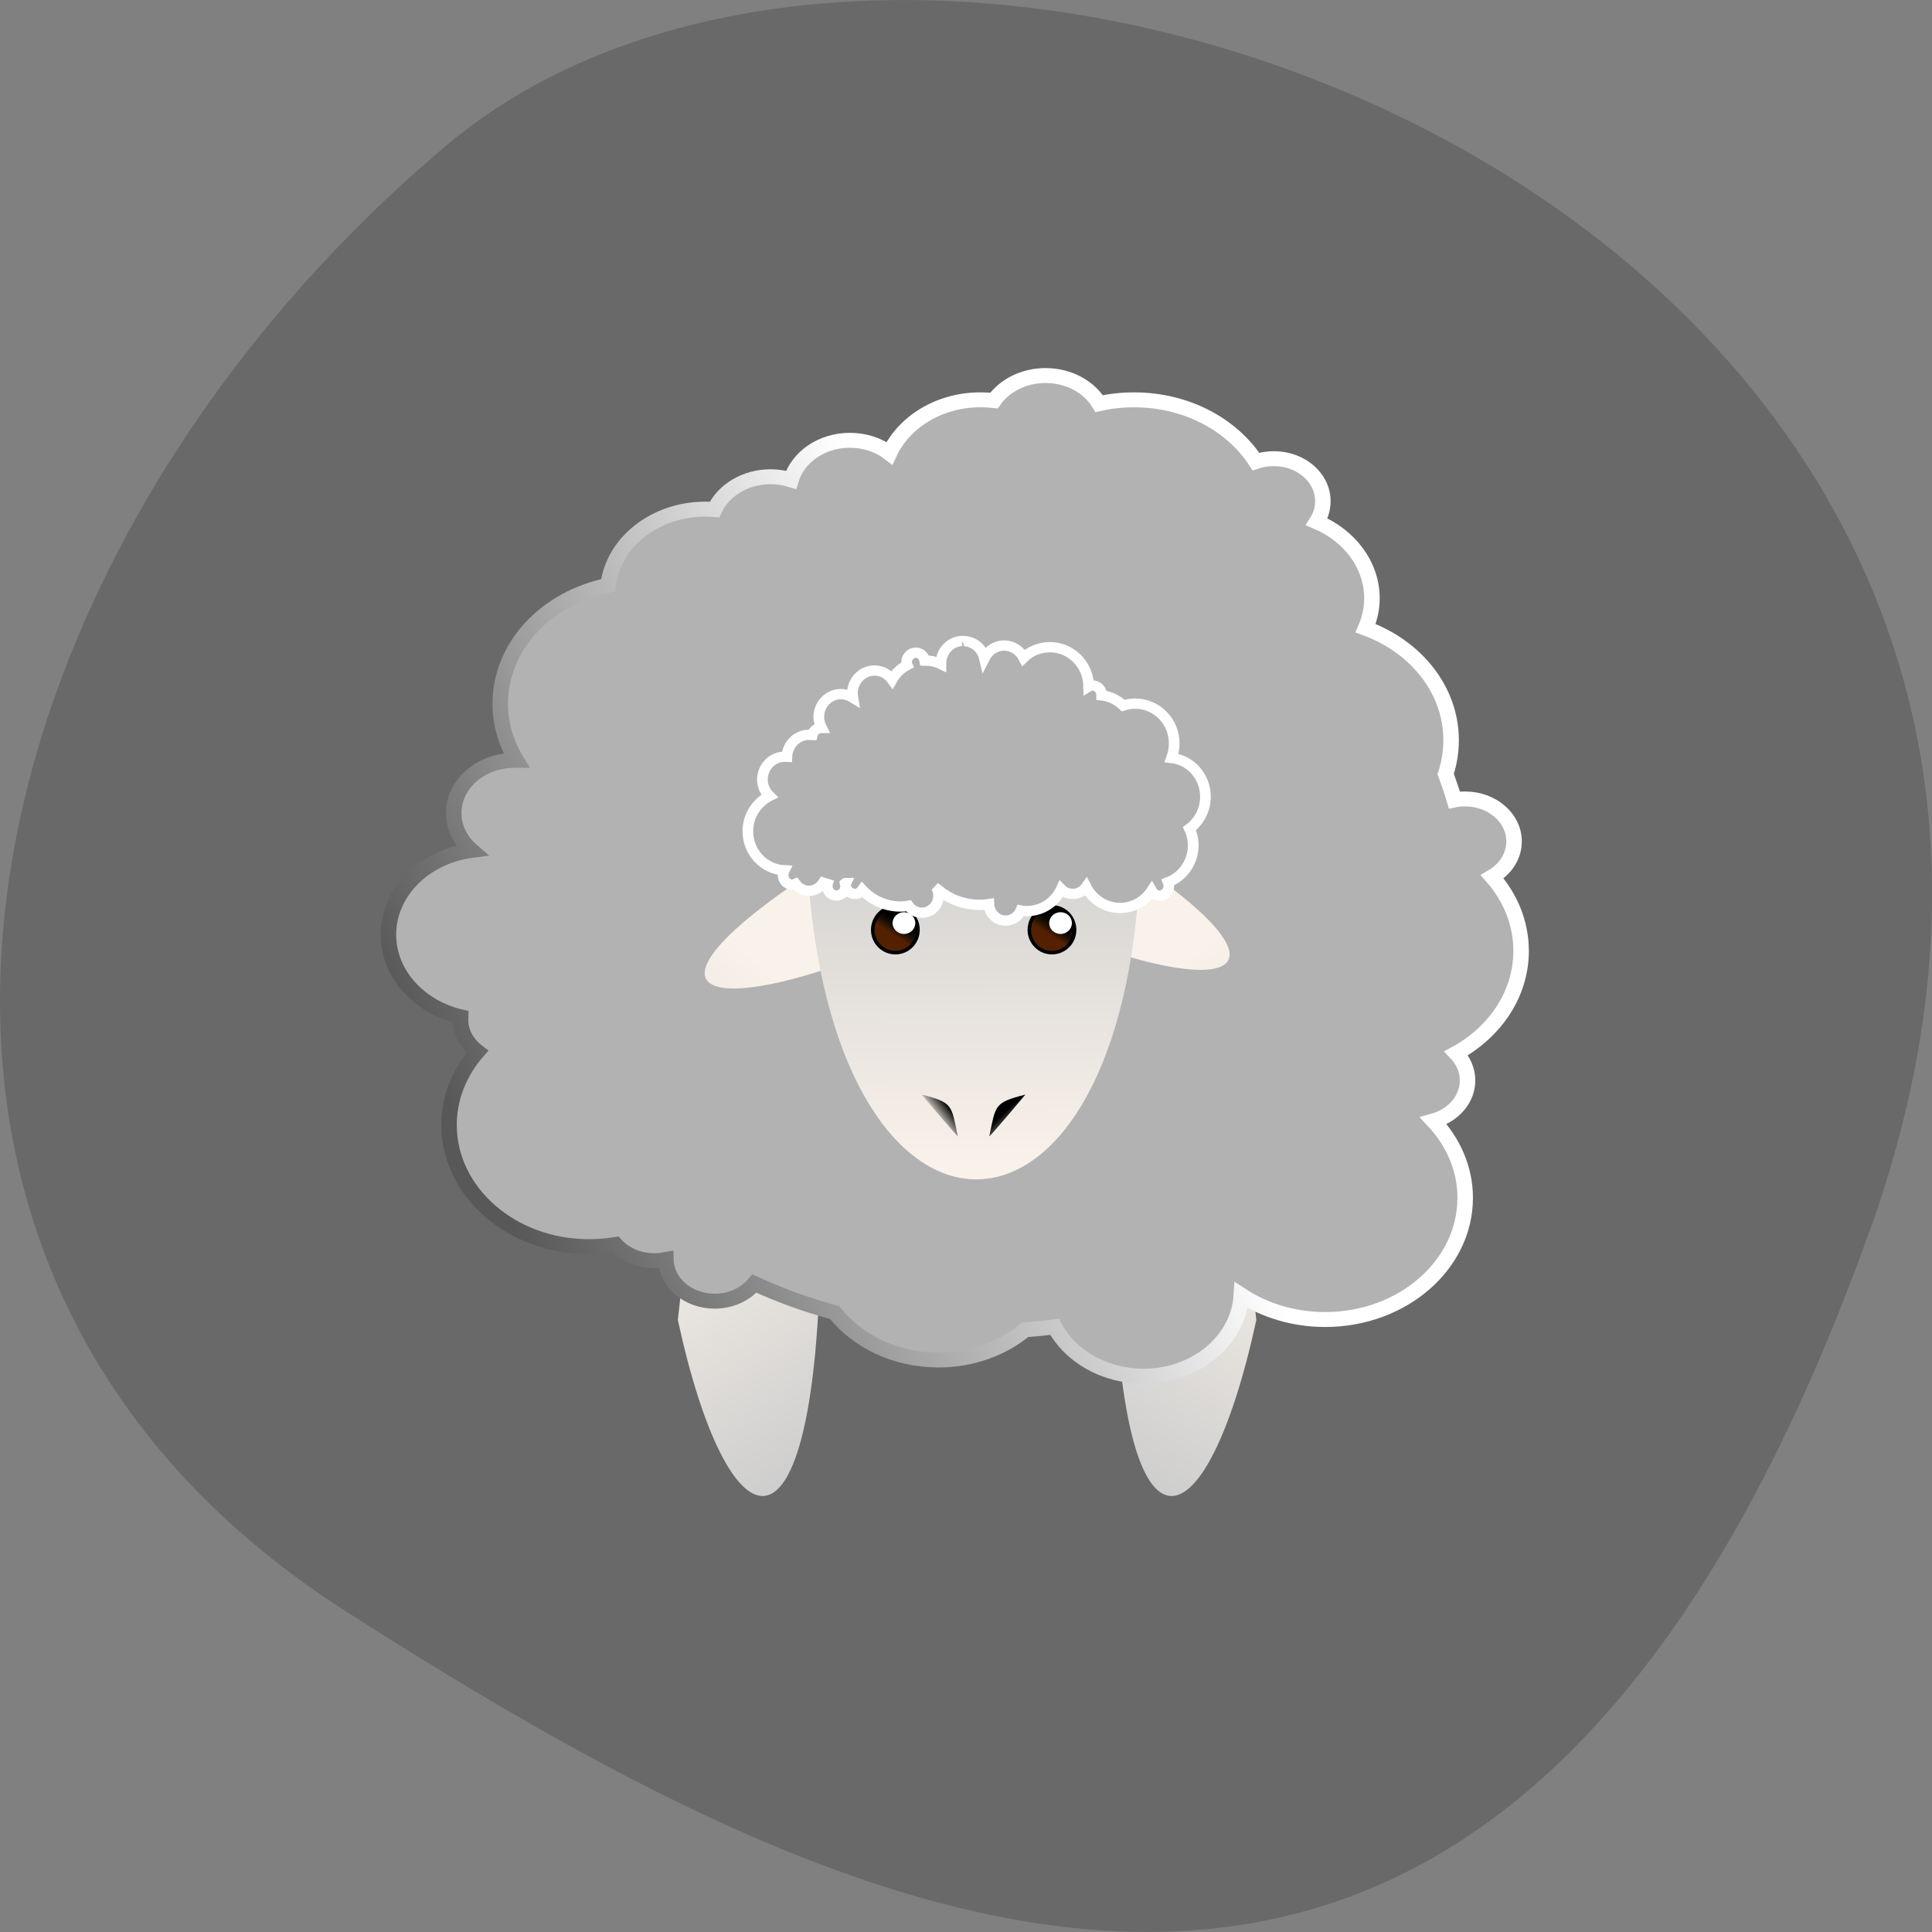 <svg xmlns="http://www.w3.org/2000/svg" viewBox="0 0 32 32" xmlns:xlink="http://www.w3.org/1999/xlink"><rect x="0" y="0" width="32" height="32" fill="#808080" stroke="none"/><defs><linearGradient id="6" gradientUnits="userSpaceOnUse" x1="258.17" y1="333.12" x2="268.13" y2="318.8" gradientTransform="matrix(0.015 0 0 0.014 10.869 10.786)"><stop stop-color="#542100"/><stop offset="1" stop-color="#191919" stop-opacity="0"/></linearGradient><linearGradient id="A" gradientUnits="userSpaceOnUse" x1="-842.31" y1="771.25" x2="-638.39" y2="699.23" xlink:href="#2"/><linearGradient id="7" gradientUnits="userSpaceOnUse" x1="258.17" y1="333.12" x2="268.13" y2="318.8" gradientTransform="matrix(0.015 0 0 0.014 13.462 10.786)" xlink:href="#6"/><linearGradient id="9" gradientUnits="userSpaceOnUse" x1="357.34" y1="497.03" x2="374.51" y2="514.2" gradientTransform="matrix(0.018 0 0 0.017 10.194 9.981)" xlink:href="#8"/><linearGradient id="8" gradientUnits="userSpaceOnUse" x1="312.39" y1="498.29" x2="298.5" y2="508.4" gradientTransform="matrix(0.018 0 0 0.017 10.194 9.981)"><stop stop-color="#000"/><stop offset="1" stop-color="#000" stop-opacity="0"/></linearGradient><linearGradient id="5" gradientUnits="userSpaceOnUse" x1="331.33" y1="184.64" x2="333.35" y2="547.29" gradientTransform="matrix(0.018 0 0 0.017 10.194 9.981)" xlink:href="#0"/><linearGradient id="0" gradientUnits="userSpaceOnUse" x1="419.71" y1="1109.52" x2="303.02" y2="925.5" gradientTransform="matrix(0.027 0 0 0.026 2.494 -4.464)"><stop stop-color="#ccc"/><stop offset="1" stop-color="#f9f2ea"/></linearGradient><linearGradient id="4" gradientUnits="userSpaceOnUse" x1="-549.36" x2="-702.07" gradientTransform="matrix(0.027 0 0 0.026 35.27 -5.54)" xlink:href="#0"/><linearGradient id="1" gradientUnits="userSpaceOnUse" x1="578.04" y1="1109.52" x2="694.73" y2="925.5" gradientTransform="matrix(0.027 0 0 0.026 2.494 -4.464)" xlink:href="#0"/><linearGradient id="3" gradientUnits="userSpaceOnUse" x1="-871.18" x2="-718.47" gradientTransform="matrix(0.027 0 0 0.026 35.27 -5.54)" xlink:href="#0"/><linearGradient id="2" gradientUnits="userSpaceOnUse" x1="356.84" y1="653.78" x2="731.72" y2="488.06" gradientTransform="matrix(1.001 0 0 0.903 -177.18 278.41)"><stop stop-color="#585858"/><stop offset="1" stop-color="#fff"/></linearGradient></defs><path d="m 30.965 20.398 c 5.977 -16.676 -15.496 -24.785 -23.563 -17.996 c -8.07 6.789 -10.824 18.422 -1.688 24.277 c 9.137 5.852 19.273 10.395 25.25 -6.285" fill="#696969"/><path d="m 11.227 21.863 c 0.305 -2.566 0.184 -5.23 2.355 -0.809 c -0.148 5.074 -1.535 4.586 -2.355 0.809" fill="url(#0)"/><path d="m 20.809 21.863 c -0.305 -2.566 -0.184 -5.23 -2.355 -0.809 c 0.148 5.074 1.535 4.586 2.355 0.809" fill="url(#1)"/><path d="m 549.09 410.92 c -13.401 0 -25.22 6.372 -31.701 15.929 c -2.738 -0.303 -5.476 -0.455 -8.358 -0.455 c -25.22 0 -46.831 14.11 -55.765 33.982 c -6.484 -5.158 -14.986 -8.192 -24.352 -8.192 c -17.291 0 -31.845 10.771 -36.02 25.18 c -3.891 -1.214 -8.07 -1.972 -12.536 -1.972 c -15.562 0 -28.963 8.647 -34.439 20.935 c -1.873 -0.152 -3.746 -0.303 -5.62 -0.303 c -30.981 0 -56.49 21.239 -59.656 48.546 c -37.897 8.04 -66.14 38.685 -66.14 75.4 c 0 13.05 3.602 25.335 9.943 36.11 c -0.432 0 -0.865 0 -1.297 0 c -20.606 0 -37.18 15.02 -37.18 33.527 c 0 9.406 4.179 17.75 10.951 23.818 c -28.819 3.944 -51.01 26.549 -51.01 53.704 c 0 25.03 18.877 46.12 44.38 52.34 c 0 0.607 -0.144 1.214 -0.144 1.82 c 0 8.192 4.03 15.322 10.375 20.329 c -10.951 13.05 -17.436 29.28 -17.436 46.726 c 0 42.781 38.474 77.52 85.74 77.52 c 5.62 0 11.1 -0.455 16.427 -1.365 c 5.476 6.22 13.977 10.316 23.632 10.316 c 2.45 0 4.899 -0.303 7.205 -0.759 c 0.288 14.716 13.545 26.549 29.972 26.549 c 9.943 0 18.877 -4.399 24.352 -11.226 c 15.562 7.434 32.13 13.654 49.28 18.508 c 13.833 18.205 37.18 30.19 63.55 30.19 c 20.75 0 39.34 -7.282 53.32 -19.267 c 6.05 -0.455 12.1 -1.062 18.01 -1.82 c 9.51 18.508 30.404 31.403 54.612 31.403 c 32.13 0 58.36 -22.908 59.944 -51.58 c 14.265 9.709 32.13 15.474 51.44 15.474 c 47.41 0 85.88 -34.741 85.88 -77.52 c 0 -18.508 -7.349 -35.651 -19.453 -49 c 12.1 -3.489 20.894 -13.654 20.894 -25.79 c 0 -6.523 -2.594 -12.592 -6.917 -17.295 c 23.92 -13.654 39.77 -37.775 39.77 -65.23 c 0 -17.75 -6.628 -34.13 -17.724 -47.18 c 8.07 -4.855 13.401 -13.05 13.401 -22.604 c 0 -14.867 -13.401 -27 -29.972 -27 c -2.306 0 -4.611 0.152 -6.628 0.607 c -1.585 -5.613 -3.458 -11.07 -5.332 -16.536 c 2.161 -6.827 3.314 -14.11 3.314 -21.542 c 0 -32.01 -21.614 -59.62 -52.45 -71.3 c 2.45 -5.917 3.891 -12.288 3.891 -18.963 c 0 -21.542 -13.833 -40.05 -33.862 -48.849 c 2.45 -3.944 3.746 -8.344 3.746 -13.198 c 0 -14.867 -13.401 -27 -29.972 -27 c -3.891 0 -7.637 0.607 -11.1 1.82 c -14.698 -23.514 -42.652 -39.29 -74.64 -39.29 c -7.493 0 -14.554 0.759 -21.47 2.427 c -6.196 -10.619 -18.588 -17.901 -32.854 -17.901" transform="matrix(0.027 0 0 0.026 2.494 -4.464)" fill="#b2b2b2" stroke="url(#2)" stroke-width="9.508"/><path d="m 14.05 15.926 c 1.484 -1.133 3.188 -2.066 -0.383 -1.625 c -3.105 1.984 -2.281 2.582 0.383 1.625" fill="url(#3)"/><path d="m 17.988 15.617 c -1.484 -1.133 -3.188 -2.066 0.383 -1.625 c 3.105 1.984 2.281 2.582 -0.383 1.625" fill="url(#4)"/><path d="m 16.13 12.551 c 0 0 -2.824 0.965 -2.738 2.07 c 0.508 6.551 5.074 6.551 5.477 0 c 0.066 -1.105 -2.738 -2.07 -2.738 -2.07" fill="url(#5)"/><path d="m 15.234 15.402 c 0 0.223 -0.18 0.406 -0.402 0.406 c -0.227 0 -0.406 -0.184 -0.406 -0.406 c 0 -0.227 0.18 -0.41 0.406 -0.41 c 0.223 0 0.402 0.184 0.402 0.41"/><path d="m 15.176 15.402 c 0 0.191 -0.156 0.348 -0.344 0.348 c -0.191 0 -0.348 -0.156 -0.348 -0.348 c 0 -0.195 0.156 -0.348 0.348 -0.348 c 0.188 0 0.344 0.152 0.344 0.348" fill="url(#6)"/><path d="m 15.16 15.289 c 0 0.098 -0.082 0.18 -0.188 0.18 c -0.102 0 -0.188 -0.082 -0.188 -0.18 c 0 -0.098 0.086 -0.18 0.188 -0.18 c 0.105 0 0.188 0.082 0.188 0.18" fill="#fff"/><path d="m 17.828 15.402 c 0 0.223 -0.18 0.406 -0.406 0.406 c -0.223 0 -0.402 -0.184 -0.402 -0.406 c 0 -0.227 0.18 -0.41 0.402 -0.41 c 0.227 0 0.406 0.184 0.406 0.41"/><path d="m 17.77 15.402 c 0 0.191 -0.156 0.348 -0.348 0.348 c -0.188 0 -0.344 -0.156 -0.344 -0.348 c 0 -0.195 0.156 -0.348 0.344 -0.348 c 0.191 0 0.348 0.152 0.348 0.348" fill="url(#7)"/><path d="m 17.754 15.289 c 0 0.098 -0.082 0.18 -0.188 0.18 c -0.105 0 -0.188 -0.082 -0.188 -0.18 c 0 -0.098 0.082 -0.18 0.188 -0.18 c 0.105 0 0.188 0.082 0.188 0.18" fill="#fff"/><path d="m 15.266 18.13 c 0 0 0.633 0.75 0.598 0.688 c -0.109 -0.512 -0.074 -0.555 -0.598 -0.688" fill="url(#8)"/><path d="m 16.984 18.13 c 0 0 -0.629 0.75 -0.598 0.688 c 0.109 -0.512 0.074 -0.555 0.598 -0.688" fill="url(#9)"/><path d="m -716.25 621.43 c -7.205 0.303 -12.825 6.675 -12.825 14.412 c 0 0.152 0 0.152 0 0.303 c -3.03 -1.517 -6.34 -2.276 -9.943 -2.276 c -0.432 -2.882 -2.738 -5.01 -5.476 -5.01 c -3.17 0 -5.62 2.731 -5.62 5.917 c 0 0.759 0 1.365 0.288 1.972 c -3.891 2.124 -7.06 5.31 -9.222 9.254 c -2.45 -3.489 -6.34 -5.765 -10.807 -5.765 c -7.493 0 -13.545 6.523 -13.545 14.564 c 0 0.91 0.144 1.82 0.288 2.731 c -2.161 -1.365 -4.611 -2.276 -7.349 -2.276 c -7.493 0 -13.545 6.523 -13.545 14.564 c 0 2.427 0.72 4.855 1.729 6.978 c -0.144 0 -0.144 0 -0.288 0 c -2.594 0 -4.899 1.972 -5.476 4.551 c -0.576 0 -1.297 -0.152 -2.02 -0.152 c -7.349 0 -13.257 6.22 -13.545 14.11 c -0.432 0 -0.865 -0.152 -1.441 -0.152 c -7.493 0 -13.545 6.523 -13.545 14.564 c 0 4.096 1.729 7.889 4.323 10.468 c -7.781 4.096 -13.257 12.592 -13.257 22.453 c 0 13.35 9.943 24.273 22.335 24.88 c -0.432 0.91 -0.72 1.972 -0.72 3.034 c 0 3.338 2.45 6.068 5.62 6.068 c 0.72 0 1.441 -0.152 2.02 -0.455 c 1.873 2.579 4.899 4.399 8.213 4.399 c 3.746 0 6.917 -2.124 8.79 -5.158 c 0.865 0.303 1.729 0.455 2.594 0.759 c -0.144 0.455 -0.144 0.91 -0.144 1.365 c 0 3.338 2.594 6.068 5.62 6.068 c 3.17 0 5.62 -2.731 5.62 -6.068 c 0 -0.607 -0.144 -1.214 -0.288 -1.82 c 0.144 -0.152 0.288 -0.152 0.432 -0.152 c -0.144 0.303 -0.144 0.607 -0.144 1.062 c 0 3.186 2.45 5.917 5.62 5.917 c 1.873 0 3.602 -1.062 4.611 -2.579 c 5.908 6.523 14.265 10.619 23.488 10.619 c 1.585 0 3.314 -0.152 4.899 -0.455 c 1.873 2.731 4.755 4.399 8.213 4.399 c 5.62 0 10.231 -4.855 10.231 -10.923 c 0 -1.062 -0.144 -2.124 -0.432 -3.034 c 0.144 -0.152 0.144 -0.303 0.288 -0.455 c 7.06 5.917 15.851 9.406 25.361 9.406 c 1.873 0 3.891 -0.152 5.62 -0.455 c 0.288 5.917 4.755 10.468 10.231 10.468 c 4.179 0 7.781 -2.579 9.366 -6.372 c 1.297 0.303 2.45 0.303 3.746 0.303 c 9.222 0 17.291 -5.613 21.04 -13.957 c 1.873 1.972 4.323 3.034 7.06 3.034 c 3.458 0 6.34 -1.669 8.213 -4.399 c 3.891 7.889 11.816 13.35 20.75 13.35 c 8.213 0 15.274 -4.399 19.453 -10.923 c 1.01 1.82 2.738 3.034 4.899 3.034 c 3.17 0 5.62 -2.731 5.62 -6.068 c 0 -0.91 -0.144 -1.669 -0.432 -2.427 c 8.934 -3.489 15.418 -12.743 15.418 -23.514 c 0 -3.793 -0.865 -7.434 -2.306 -10.619 c 5.908 -4.551 9.798 -11.985 9.798 -20.329 c 0 -12.895 -9.08 -23.363 -20.75 -24.728 c 1.01 -2.882 1.585 -5.917 1.585 -9.254 c 0 -13.957 -10.663 -25.335 -23.92 -25.335 c -2.594 0 -5.04 0.455 -7.349 1.214 c -3.602 -3.489 -8.07 -5.917 -13.257 -6.523 c 0 -0.152 0 -0.152 0 -0.303 c 0 -3.186 -2.45 -5.917 -5.476 -5.917 c -0.865 0 -1.729 0.152 -2.45 0.607 c -0.144 -13.957 -10.807 -25.03 -23.776 -25.03 c -6.196 0 -11.96 2.427 -16.14 6.675 c -2.306 -4.551 -6.772 -7.737 -11.96 -7.737 c -5.332 0 -9.798 3.338 -12.1 8.04 c -1.441 -6.372 -6.772 -10.923 -13.11 -10.923 c -0.288 0 -0.432 -0.152 -0.72 0" transform="matrix(0.027 0 0 0.026 35.27 -5.54)" fill="#b2b2b2" stroke="url(#A)" stroke-width="6.547"/></svg>